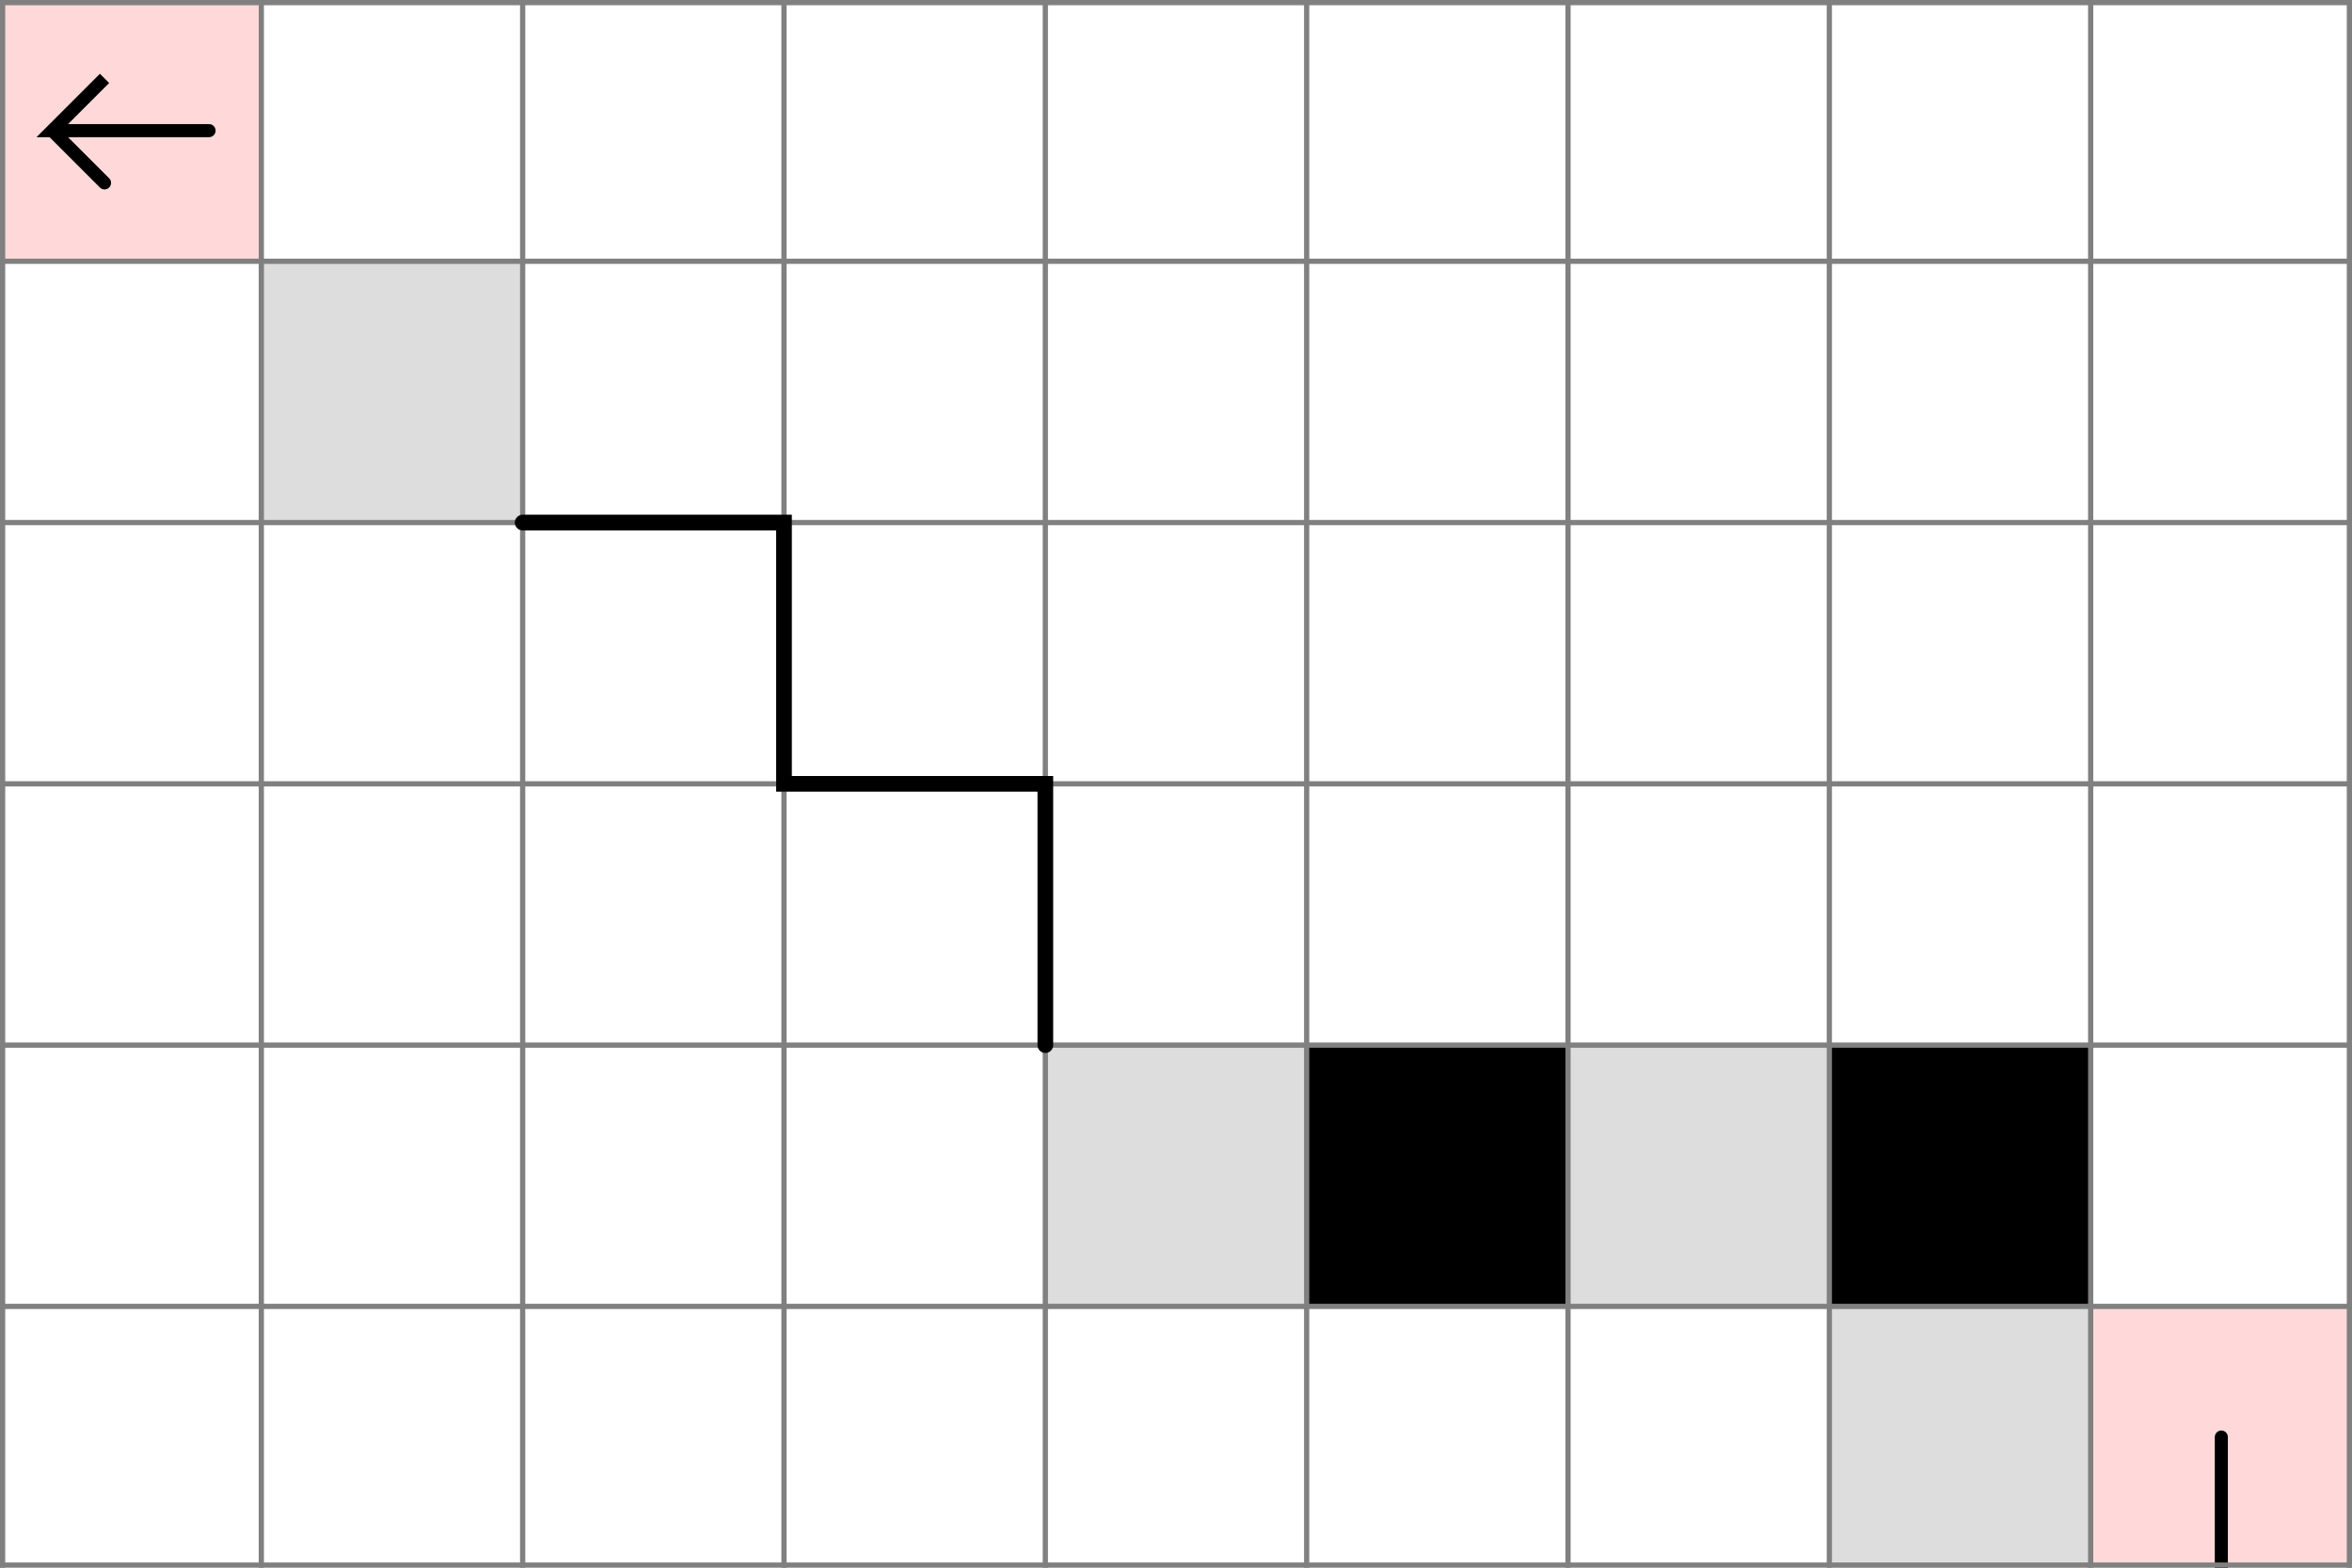 <svg xmlns="http://www.w3.org/2000/svg" viewBox="0 0 9 6">
	<style>
		svg { background-color: white; }
	</style>
	<!-- 1 1 4 -->
	<path d="M 0 0 h 1 v 1 h -1 z" fill="#ff0000" fill-opacity="0.15" />
	<path d="M 0.8 0.5 h -0.6 l 0.2 -0.2 l -0.2 0.2 l 0.2 0.2" fill="white" fill-opacity="0" stroke="black" stroke-width="0.05" stroke-linecap="round" />
	<!-- 9 6 1 -->
	<path d="M 8 5 h 1 v 1 h -1 z" fill="#ff0000" fill-opacity="0.15" />
	<path d="M 8.5 6 v -0.5" fill="white" fill-opacity="0" stroke="black" stroke-width="0.05" stroke-linecap="round" />
	<path d="M 8 6 h 1 v 1 h -1 z" fill="#ff0000" fill-opacity="0.15" />
	<path d="M 8.5 6 v 0.5" fill="white" fill-opacity="0" stroke="black" stroke-width="0.05" stroke-linecap="round" />
	<!-- 8 5 8 -->
	<path d="M 7 4 h 1 v 1 h -1 z" fill="#000000" fill-opacity="1" />
	<!-- 6 5 8 -->
	<path d="M 5 4 h 1 v 1 h -1 z" fill="#000000" fill-opacity="1" />
	<!-- 8 6 2 -->
	<path d="M 7 5 h 1 v 1 h -1 z" fill="#dddddd" fill-opacity="1" />
	<!-- 7 5 2 -->
	<path d="M 6 4 h 1 v 1 h -1 z" fill="#dddddd" fill-opacity="1" />
	<!-- 5 5 2 -->
	<path d="M 4 4 h 1 v 1 h -1 z" fill="#dddddd" fill-opacity="1" />
	<!-- 2 2 2 -->
	<path d="M 1 1 h 1 v 1 h -1 z" fill="#dddddd" fill-opacity="1" />
	<!--1-->
	<!--2-->
	<!--3-->
	<path fill="transparent" stroke="gray" stroke-width="0.02" d="M 0.01 0 v 6" />
	<path fill="transparent" stroke="gray" stroke-width="0.02" d="M 1 0 v 6" />
	<path fill="transparent" stroke="gray" stroke-width="0.02" d="M 2 0 v 6" />
	<path fill="transparent" stroke="gray" stroke-width="0.02" d="M 3 0 v 6" />
	<path fill="transparent" stroke="gray" stroke-width="0.02" d="M 4 0 v 6" />
	<path fill="transparent" stroke="gray" stroke-width="0.02" d="M 5 0 v 6" />
	<path fill="transparent" stroke="gray" stroke-width="0.02" d="M 6 0 v 6" />
	<path fill="transparent" stroke="gray" stroke-width="0.02" d="M 7 0 v 6" />
	<path fill="transparent" stroke="gray" stroke-width="0.02" d="M 8 0 v 6" />
	<path fill="transparent" stroke="gray" stroke-width="0.02" d="M 8.99 0 v 6" />
	<path fill="transparent" stroke="gray" stroke-width="0.02" d="M 0 0.01 h 9" />
	<path fill="transparent" stroke="gray" stroke-width="0.02" d="M 0 1 h 9" />
	<path fill="transparent" stroke="gray" stroke-width="0.02" d="M 0 2 h 9" />
	<path fill="transparent" stroke="gray" stroke-width="0.02" d="M 0 3 h 9" />
	<path fill="transparent" stroke="gray" stroke-width="0.02" d="M 0 4 h 9" />
	<path fill="transparent" stroke="gray" stroke-width="0.02" d="M 0 5 h 9" />
	<path fill="transparent" stroke="gray" stroke-width="0.02" d="M 0 5.99 h 9" />

	<path fill="transparent" stroke="black" stroke-width="0.06" stroke-linecap="round" d="M 2 2 h 1 v 1 h 1 v 1" />
</svg>